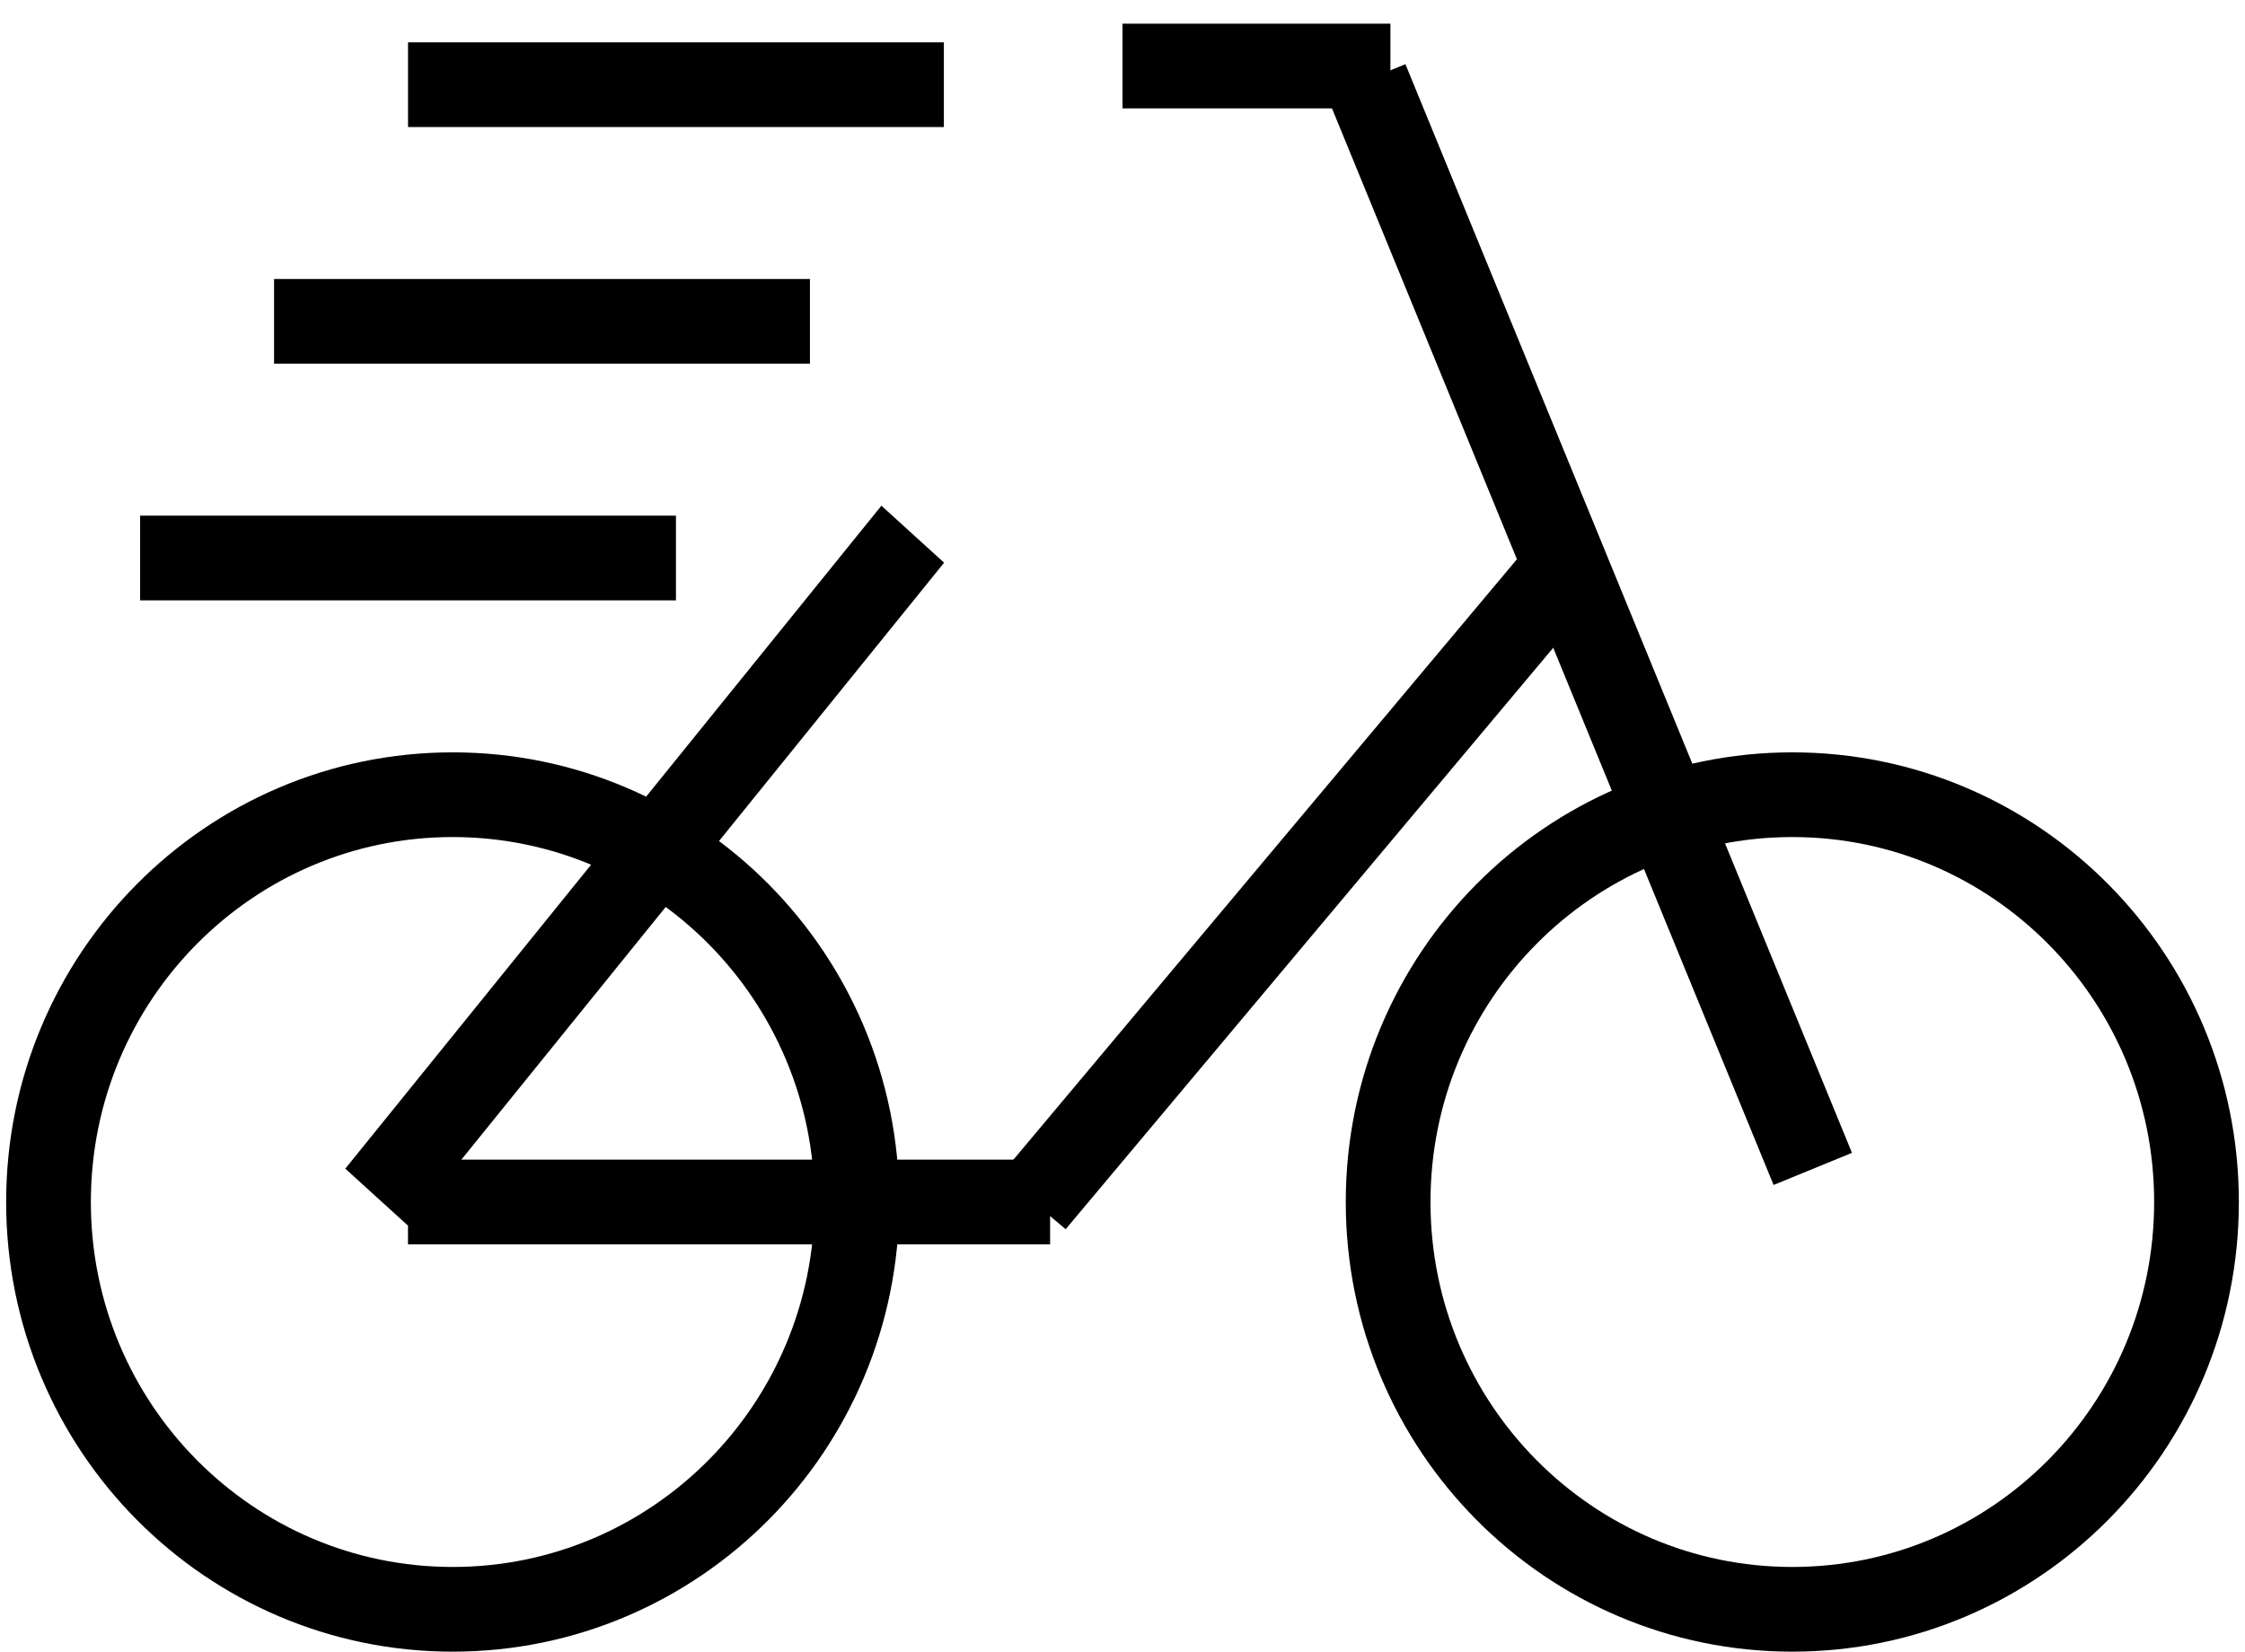 <svg class="duration-300 ease-out" width="53" height="39" viewBox="0 0 53 39" fill="none" xmlns="http://www.w3.org/2000/svg">
					<line x1="22.283" y1="2" x2="9.633" y2="2" stroke="black" stroke-width="2" />
					<line x1="19.121" y1="7.588" x2="6.47" y2="7.588" stroke="black" stroke-width="2" />
					<line x1="15.958" y1="13.176" x2="3.308" y2="13.176" stroke="black" stroke-width="2" />
					<path d="M26.5 1.559H32.825" stroke="black" stroke-width="2" />
					<path d="M32.254 1.895L42.796 27.601" stroke="black" stroke-width="2" />
					<path d="M37.042 13.294L24.392 28.382" stroke="black" stroke-width="2" />
					<path d="M24.791 28.382L9.632 28.382" stroke="black" stroke-width="2" />
					<line y1="-1" x2="20.121" y2="-1" transform="matrix(0.629 -0.778 0.74 0.673 9.632 28.941)" stroke="black" stroke-width="2" />
					<path d="M20.229 28.382C20.229 33.701 15.95 38 10.687 38C5.424 38 1.145 33.701 1.145 28.382C1.145 23.064 5.424 18.765 10.687 18.765C15.95 18.765 20.229 23.064 20.229 28.382Z" stroke="black" stroke-width="2" />
					<path d="M51.855 28.382C51.855 33.701 47.576 38 42.313 38C37.05 38 32.771 33.701 32.771 28.382C32.771 23.064 37.05 18.765 42.313 18.765C47.576 18.765 51.855 23.064 51.855 28.382Z" stroke="black" stroke-width="2" />
				</svg>